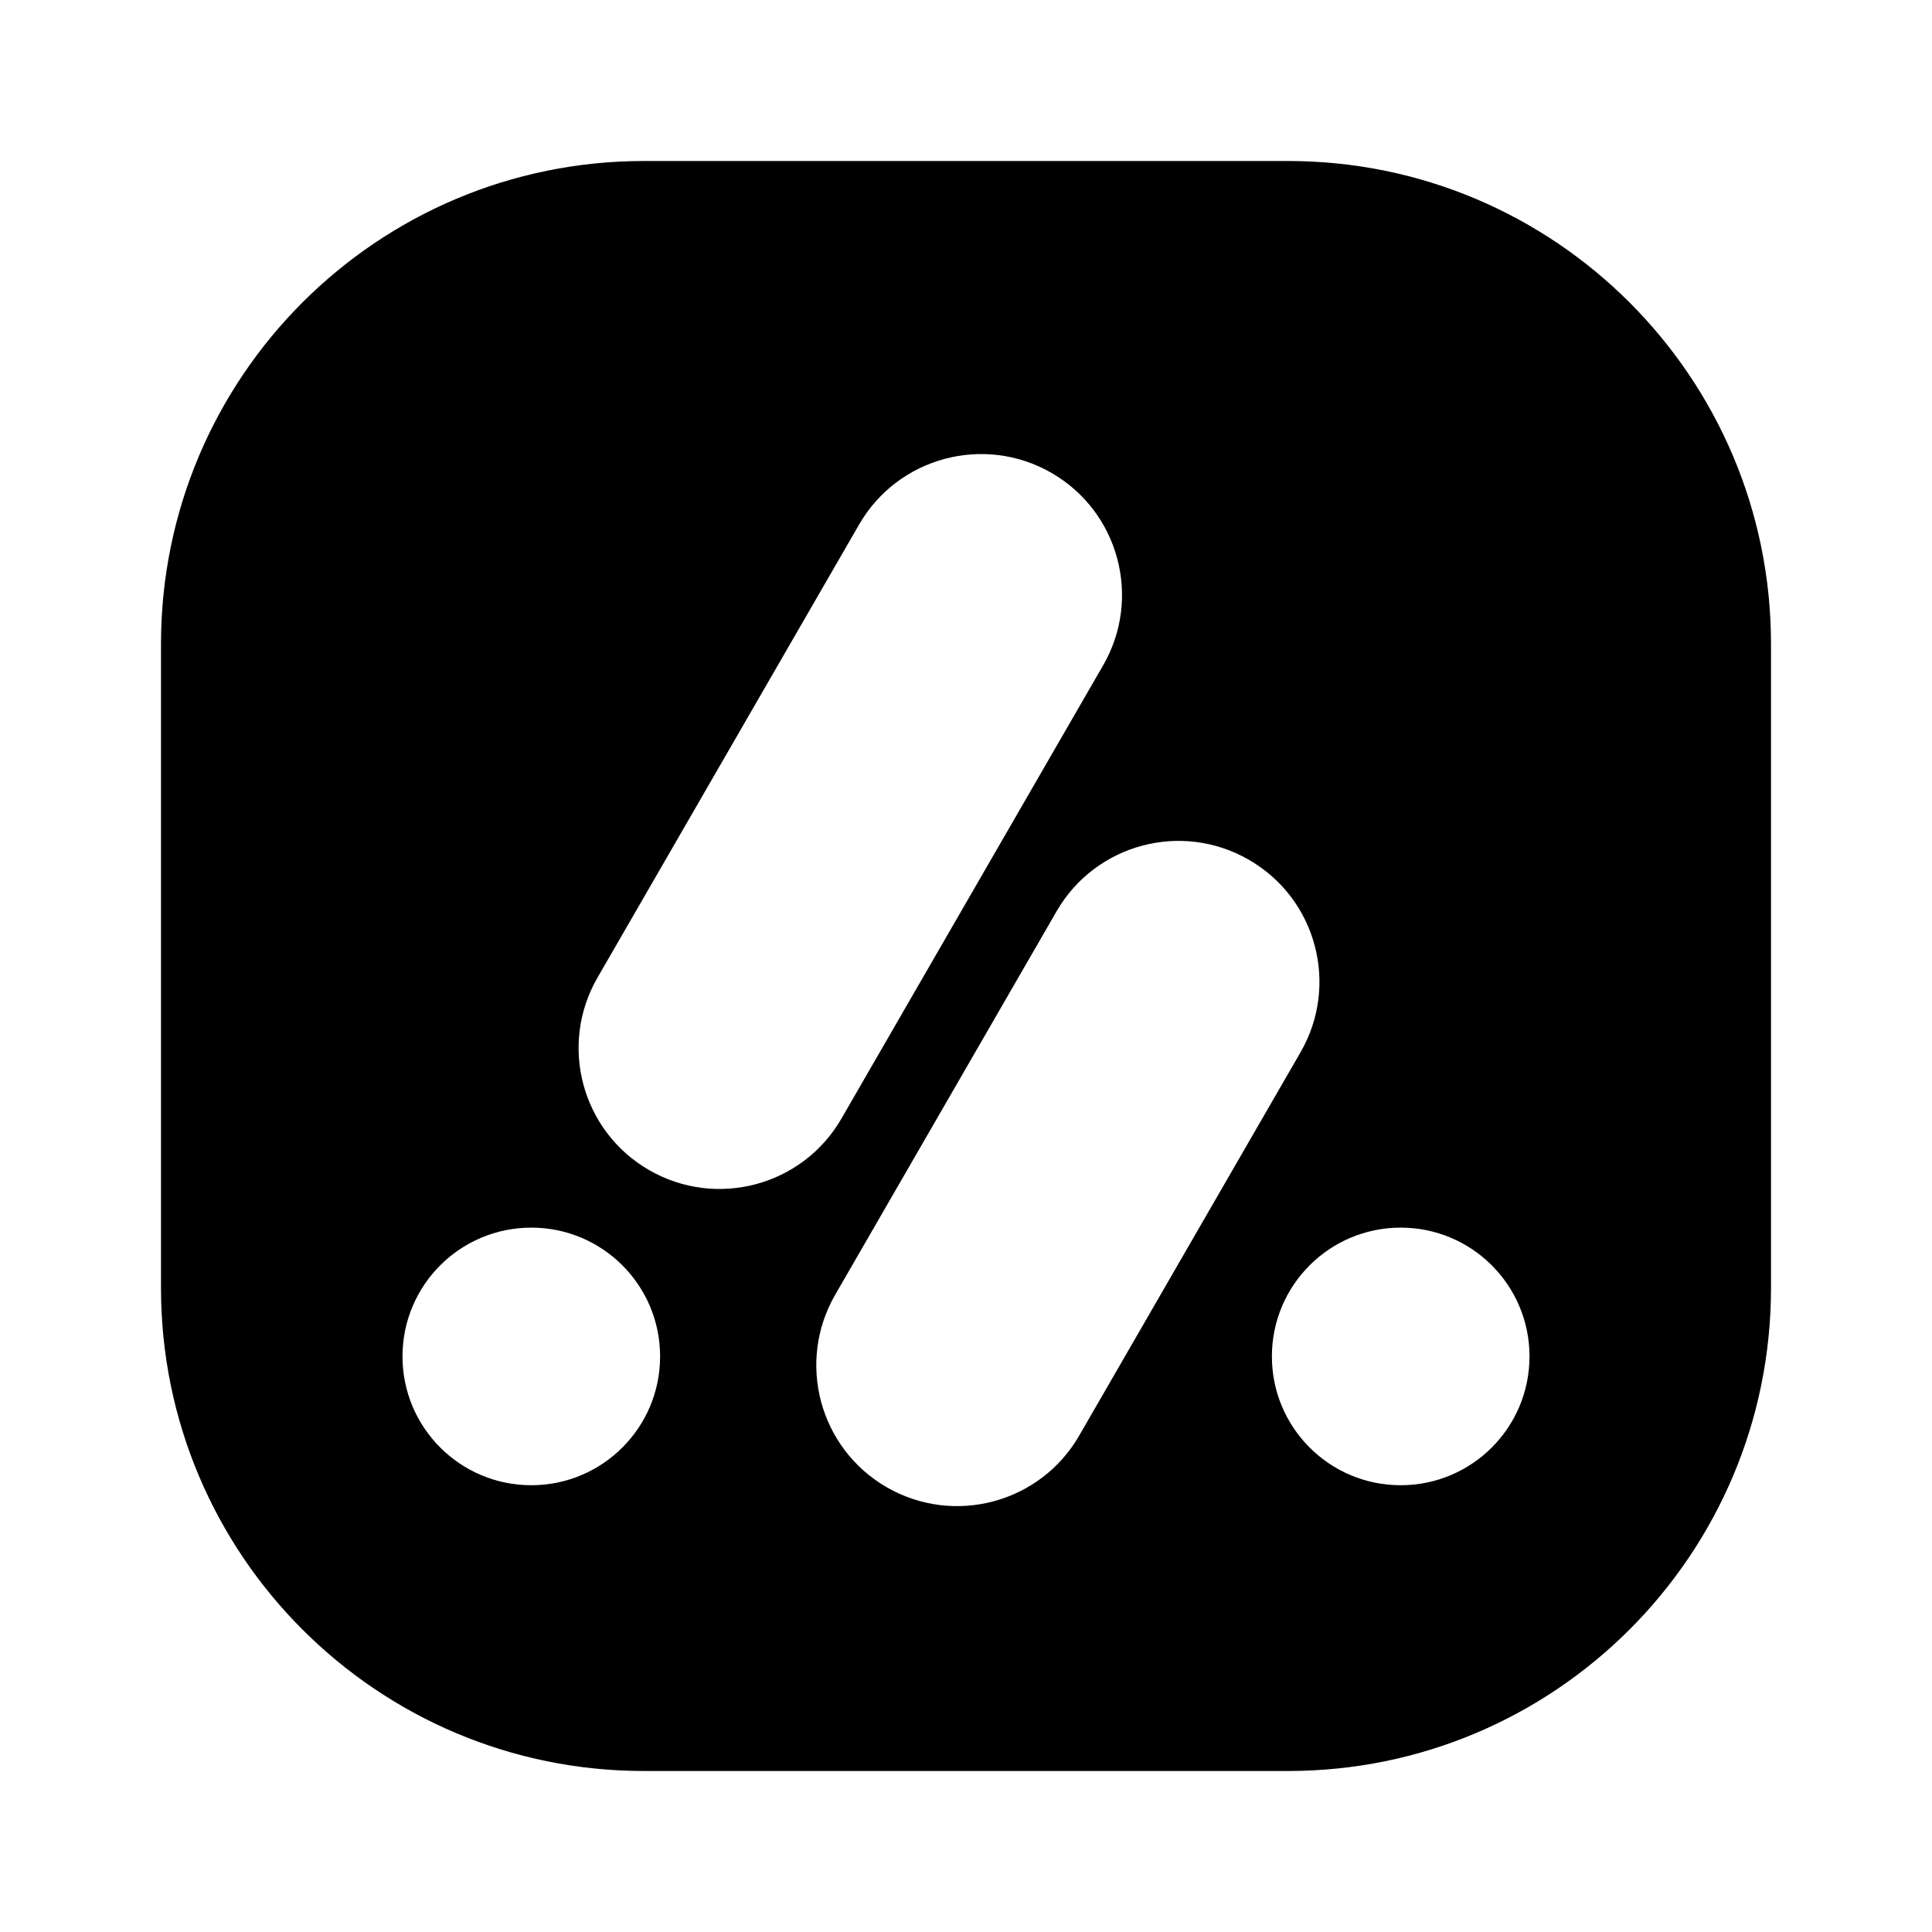 <svg width="24" height="24" viewBox="0 0 24 24" fill="none" xmlns="http://www.w3.org/2000/svg">
<path fill-rule="evenodd" clip-rule="evenodd" d="M8 2C4.686 2 2 4.686 2 8V16C2 19.314 4.686 22 8 22H16C19.314 22 22 19.314 22 16V8C22 4.686 19.314 2 16 2H8ZM8.063 14.535C7.226 14.052 6.939 12.982 7.422 12.145L10.672 6.516C11.155 5.679 12.226 5.392 13.063 5.875C13.9 6.358 14.187 7.429 13.703 8.266L10.453 13.895C9.97 14.732 8.9 15.018 8.063 14.535ZM6.6 18.45C7.484 18.45 8.2 17.734 8.2 16.85C8.2 15.966 7.484 15.25 6.6 15.25C5.716 15.25 5 15.966 5 16.85C5 17.734 5.716 18.45 6.6 18.45ZM17.4 18.45C18.284 18.45 19 17.734 19 16.85C19 15.966 18.284 15.25 17.4 15.25C16.516 15.25 15.8 15.966 15.8 16.85C15.8 17.734 16.516 18.45 17.4 18.45ZM10.375 16.084C9.892 16.921 10.178 17.992 11.015 18.475C11.853 18.958 12.923 18.671 13.406 17.834L16.156 13.071C16.639 12.234 16.353 11.164 15.515 10.681C14.678 10.197 13.608 10.484 13.125 11.321L10.375 16.084Z" fill="black"/>
</svg>
